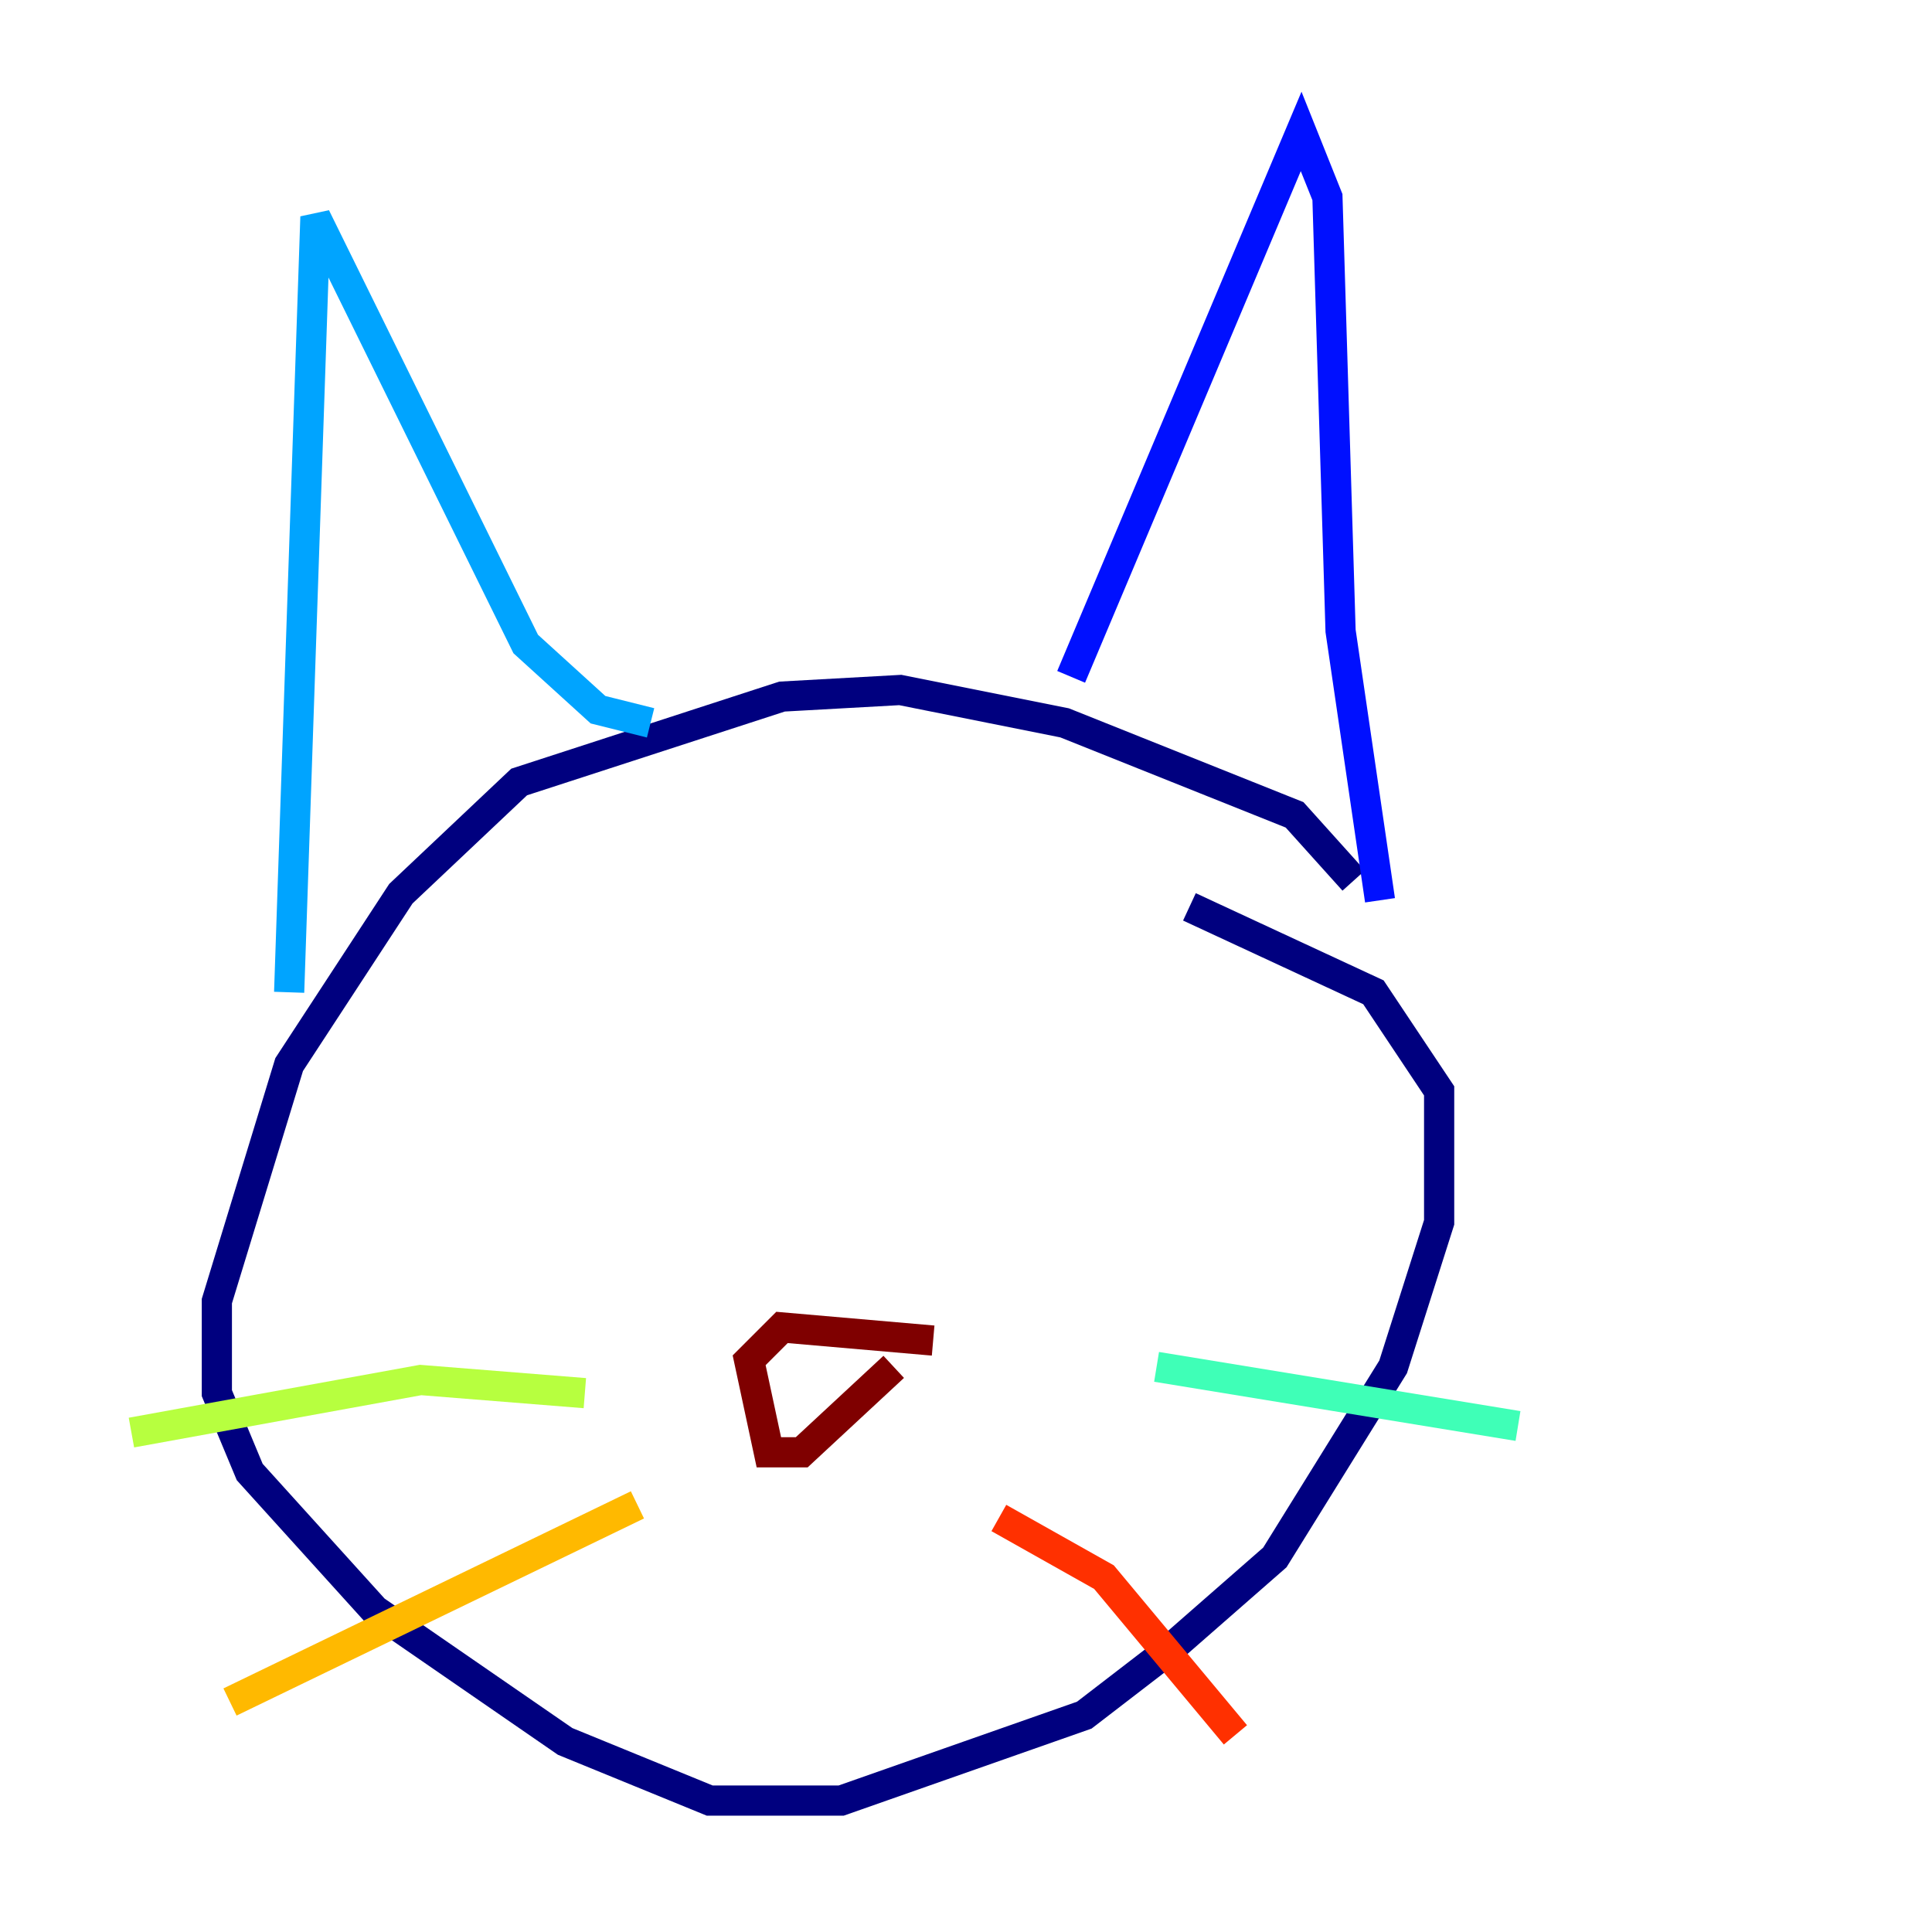 <?xml version="1.0" encoding="utf-8" ?>
<svg baseProfile="tiny" height="128" version="1.2" viewBox="0,0,128,128" width="128" xmlns="http://www.w3.org/2000/svg" xmlns:ev="http://www.w3.org/2001/xml-events" xmlns:xlink="http://www.w3.org/1999/xlink"><defs /><polyline fill="none" points="89.687,58.34 85.769,53.986 70.531,47.891 59.646,45.714 51.809,46.15 34.395,51.809 26.558,59.211 19.157,70.531 14.367,86.204 14.367,92.299 16.544,97.524 24.816,106.667 37.442,115.374 47.02,119.293 55.728,119.293 71.837,113.633 77.497,109.279 84.463,103.184 92.299,90.558 95.347,80.98 95.347,72.272 90.993,65.742 78.803,60.082" stroke="#00007f" stroke-width="2" /><polyline fill="none" points="70.966,44.843 86.204,8.707 87.946,13.061 88.816,41.796 91.429,59.646" stroke="#0010ff" stroke-width="2" /><polyline fill="none" points="43.102,47.891 39.619,47.02 34.83,42.667 20.898,14.367 19.157,65.742" stroke="#00a4ff" stroke-width="2" /><polyline fill="none" points="76.626,90.558 100.571,94.476" stroke="#3fffb7" stroke-width="2" /><polyline fill="none" points="38.748,92.299 27.864,91.429 8.707,94.912" stroke="#b7ff3f" stroke-width="2" /><polyline fill="none" points="42.231,99.701 15.238,112.762" stroke="#ffb900" stroke-width="2" /><polyline fill="none" points="66.177,100.571 73.143,104.49 81.85,114.939" stroke="#ff3000" stroke-width="2" /><polyline fill="none" points="61.823,88.816 51.809,87.946 49.633,90.122 50.939,96.218 53.116,96.218 59.211,90.558" stroke="#7f0000" stroke-width="2" /></svg>